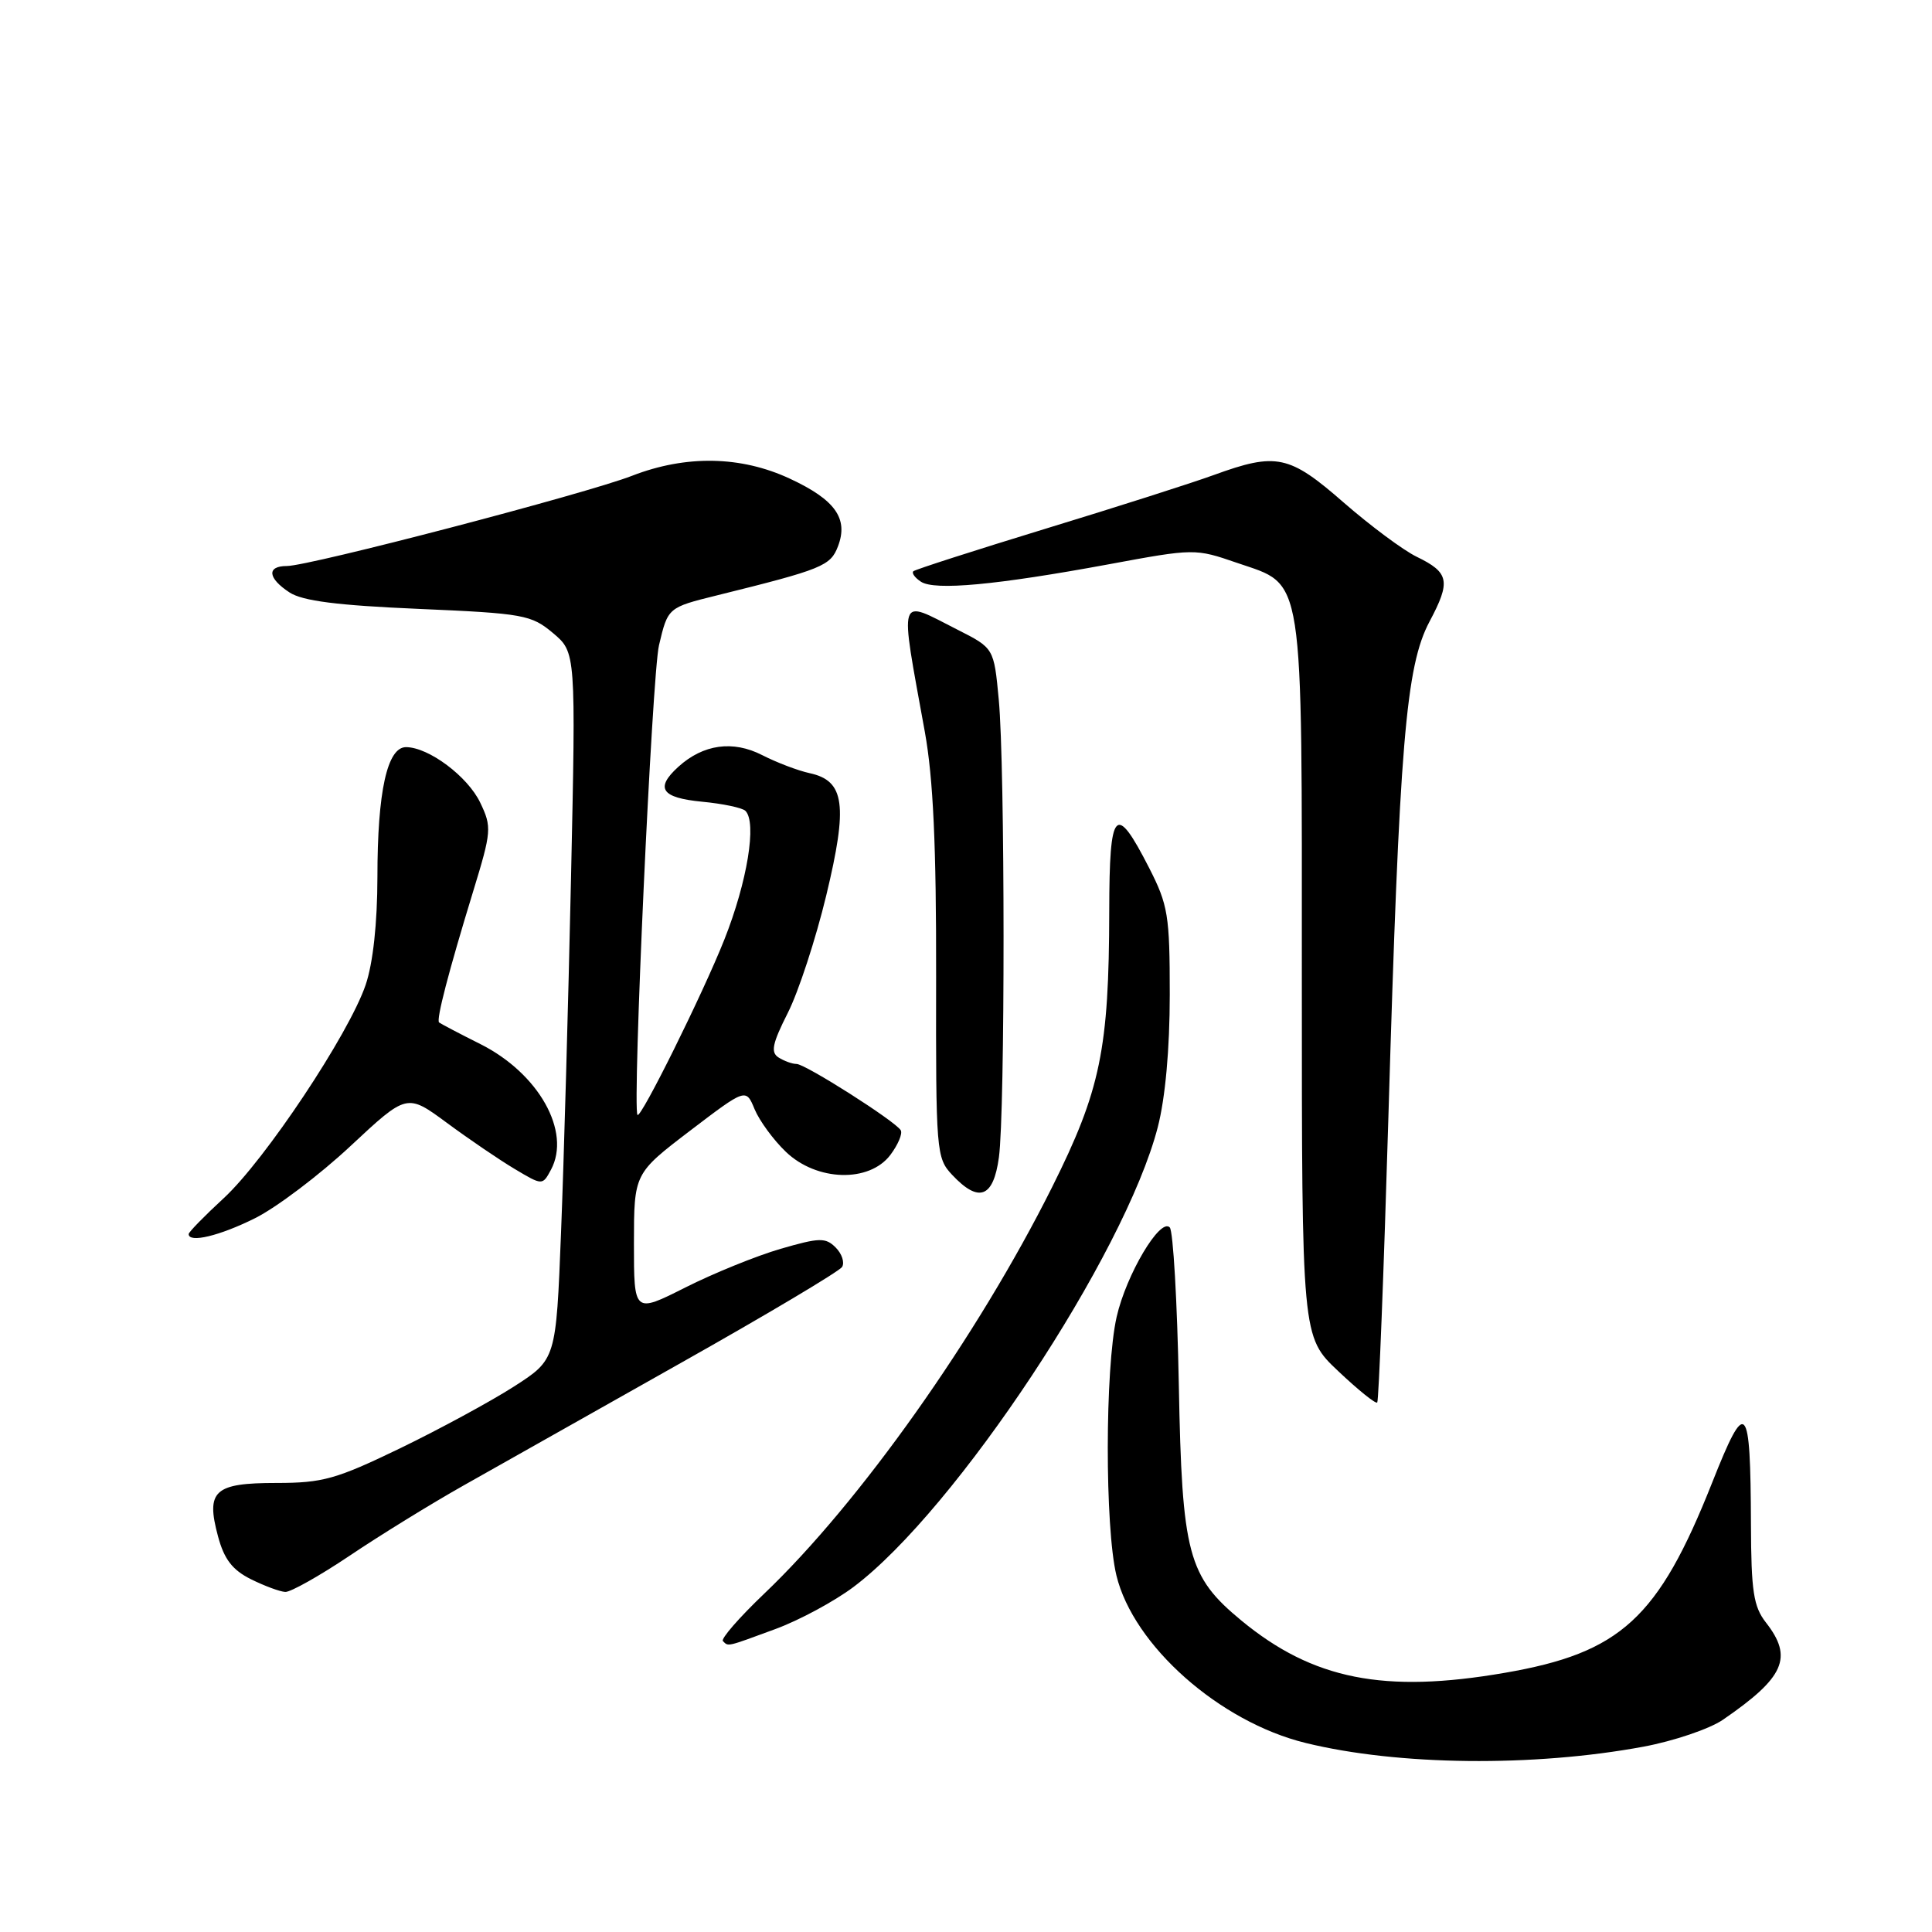 <?xml version="1.0" encoding="UTF-8" standalone="no"?>
<!DOCTYPE svg PUBLIC "-//W3C//DTD SVG 1.1//EN" "http://www.w3.org/Graphics/SVG/1.1/DTD/svg11.dtd" >
<svg xmlns="http://www.w3.org/2000/svg" xmlns:xlink="http://www.w3.org/1999/xlink" version="1.1" viewBox="0 0 256 256">
 <g >
 <path fill="currentColor"
d=" M 217.79 231.44 C 221.80 230.69 226.52 229.09 228.29 227.88 C 236.46 222.27 237.63 219.64 234.00 215.00 C 232.35 212.89 232.04 210.87 232.01 202.00 C 231.95 185.68 231.38 185.07 226.86 196.48 C 219.73 214.45 214.76 219.01 199.38 221.66 C 183.40 224.42 173.98 222.55 164.50 214.74 C 157.40 208.88 156.62 205.97 156.20 183.50 C 155.99 172.50 155.45 163.11 155.00 162.64 C 153.73 161.31 149.23 168.90 147.96 174.50 C 146.41 181.35 146.39 202.34 147.93 208.75 C 150.18 218.05 161.60 228.16 173.00 230.95 C 185.26 233.96 203.21 234.15 217.79 231.44 Z  M 102.71 215.87 C 105.90 214.70 110.57 212.18 113.11 210.27 C 126.64 200.09 149.05 166.22 153.41 149.36 C 154.41 145.49 155.00 138.98 155.00 131.78 C 155.00 121.29 154.78 119.92 152.25 114.97 C 147.80 106.27 147.00 107.13 146.98 120.67 C 146.95 139.04 145.83 144.45 139.40 157.32 C 129.52 177.08 113.88 199.16 101.23 211.20 C 97.94 214.34 95.49 217.16 95.79 217.45 C 96.53 218.19 96.20 218.27 102.71 215.87 Z  M 46.30 206.16 C 50.26 203.49 57.10 199.27 61.50 196.79 C 65.90 194.30 78.82 187.02 90.21 180.60 C 101.60 174.19 111.21 168.46 111.58 167.88 C 111.94 167.29 111.56 166.13 110.73 165.30 C 109.39 163.96 108.59 163.98 103.42 165.48 C 100.23 166.41 94.56 168.71 90.81 170.60 C 84.00 174.03 84.00 174.03 84.00 164.76 C 84.01 155.50 84.01 155.50 91.42 149.84 C 98.84 144.19 98.84 144.19 99.99 146.98 C 100.63 148.51 102.49 151.06 104.14 152.63 C 108.22 156.54 115.18 156.74 117.98 153.03 C 119.00 151.67 119.62 150.20 119.35 149.76 C 118.60 148.54 106.74 141.00 105.55 140.98 C 104.97 140.98 103.90 140.59 103.16 140.12 C 102.09 139.44 102.34 138.27 104.39 134.21 C 105.80 131.43 108.09 124.43 109.48 118.66 C 112.37 106.66 111.94 103.46 107.29 102.45 C 105.75 102.12 102.92 101.04 101.00 100.06 C 97.12 98.07 93.19 98.61 89.89 101.60 C 86.76 104.44 87.62 105.71 93.02 106.23 C 95.78 106.49 98.37 107.04 98.77 107.44 C 100.31 108.97 99.02 116.84 95.98 124.50 C 93.13 131.68 84.88 148.32 84.47 147.73 C 83.77 146.74 86.40 89.40 87.32 85.50 C 88.50 80.50 88.50 80.50 95.00 78.89 C 108.98 75.43 110.05 74.99 111.04 72.38 C 112.44 68.71 110.67 66.22 104.67 63.43 C 98.18 60.40 90.90 60.27 83.76 63.04 C 77.65 65.42 40.99 75.00 38.01 75.00 C 35.31 75.00 35.47 76.61 38.36 78.50 C 40.08 79.63 44.71 80.22 55.47 80.68 C 69.38 81.28 70.40 81.47 73.27 83.88 C 76.31 86.44 76.31 86.44 75.66 116.47 C 75.30 132.99 74.71 154.07 74.34 163.32 C 73.68 180.14 73.68 180.14 68.09 183.73 C 65.02 185.70 58.23 189.38 53.01 191.91 C 44.54 196.00 42.77 196.50 36.62 196.50 C 28.38 196.50 27.26 197.53 28.89 203.58 C 29.70 206.61 30.80 208.03 33.24 209.25 C 35.03 210.14 37.08 210.90 37.80 210.94 C 38.51 210.97 42.33 208.82 46.30 206.16 Z  M 183.97 147.99 C 185.43 98.48 186.28 88.27 189.42 82.36 C 192.26 77.02 192.04 75.87 187.71 73.77 C 185.94 72.91 181.61 69.69 178.07 66.61 C 170.83 60.28 169.14 59.92 160.84 62.94 C 157.90 64.01 147.85 67.22 138.50 70.07 C 129.15 72.93 121.29 75.46 121.03 75.69 C 120.77 75.92 121.22 76.55 122.03 77.08 C 123.85 78.28 132.03 77.52 146.92 74.77 C 158.26 72.67 158.37 72.67 163.91 74.58 C 172.90 77.67 172.50 75.12 172.50 129.81 C 172.50 177.13 172.50 177.13 177.31 181.67 C 179.95 184.17 182.28 186.05 182.49 185.84 C 182.69 185.64 183.36 168.60 183.97 147.99 Z  M 33.79 161.42 C 36.64 160.00 42.34 155.69 46.45 151.85 C 53.92 144.88 53.92 144.88 59.21 148.78 C 62.12 150.93 66.16 153.68 68.19 154.89 C 71.88 157.09 71.88 157.09 73.01 154.99 C 75.71 149.94 71.38 142.23 63.66 138.35 C 60.82 136.93 58.36 135.63 58.18 135.48 C 57.78 135.12 59.44 128.75 62.69 118.13 C 65.13 110.16 65.18 109.59 63.64 106.37 C 61.98 102.88 56.80 99.01 53.80 99.00 C 51.31 99.00 50.01 104.88 50.01 116.22 C 50.00 122.35 49.43 127.61 48.45 130.50 C 46.24 137.01 35.11 153.73 29.64 158.77 C 27.09 161.12 25.00 163.26 25.00 163.52 C 25.00 164.74 29.08 163.77 33.79 161.42 Z  M 132.36 153.36 C 133.19 147.33 133.18 101.51 132.34 92.69 C 131.70 85.88 131.70 85.88 126.88 83.44 C 118.86 79.37 119.18 78.37 122.55 97.00 C 123.66 103.16 124.07 112.10 124.04 129.43 C 124.00 152.67 124.06 153.43 126.17 155.68 C 129.70 159.44 131.63 158.71 132.36 153.36 Z "/>
</g>
</svg>